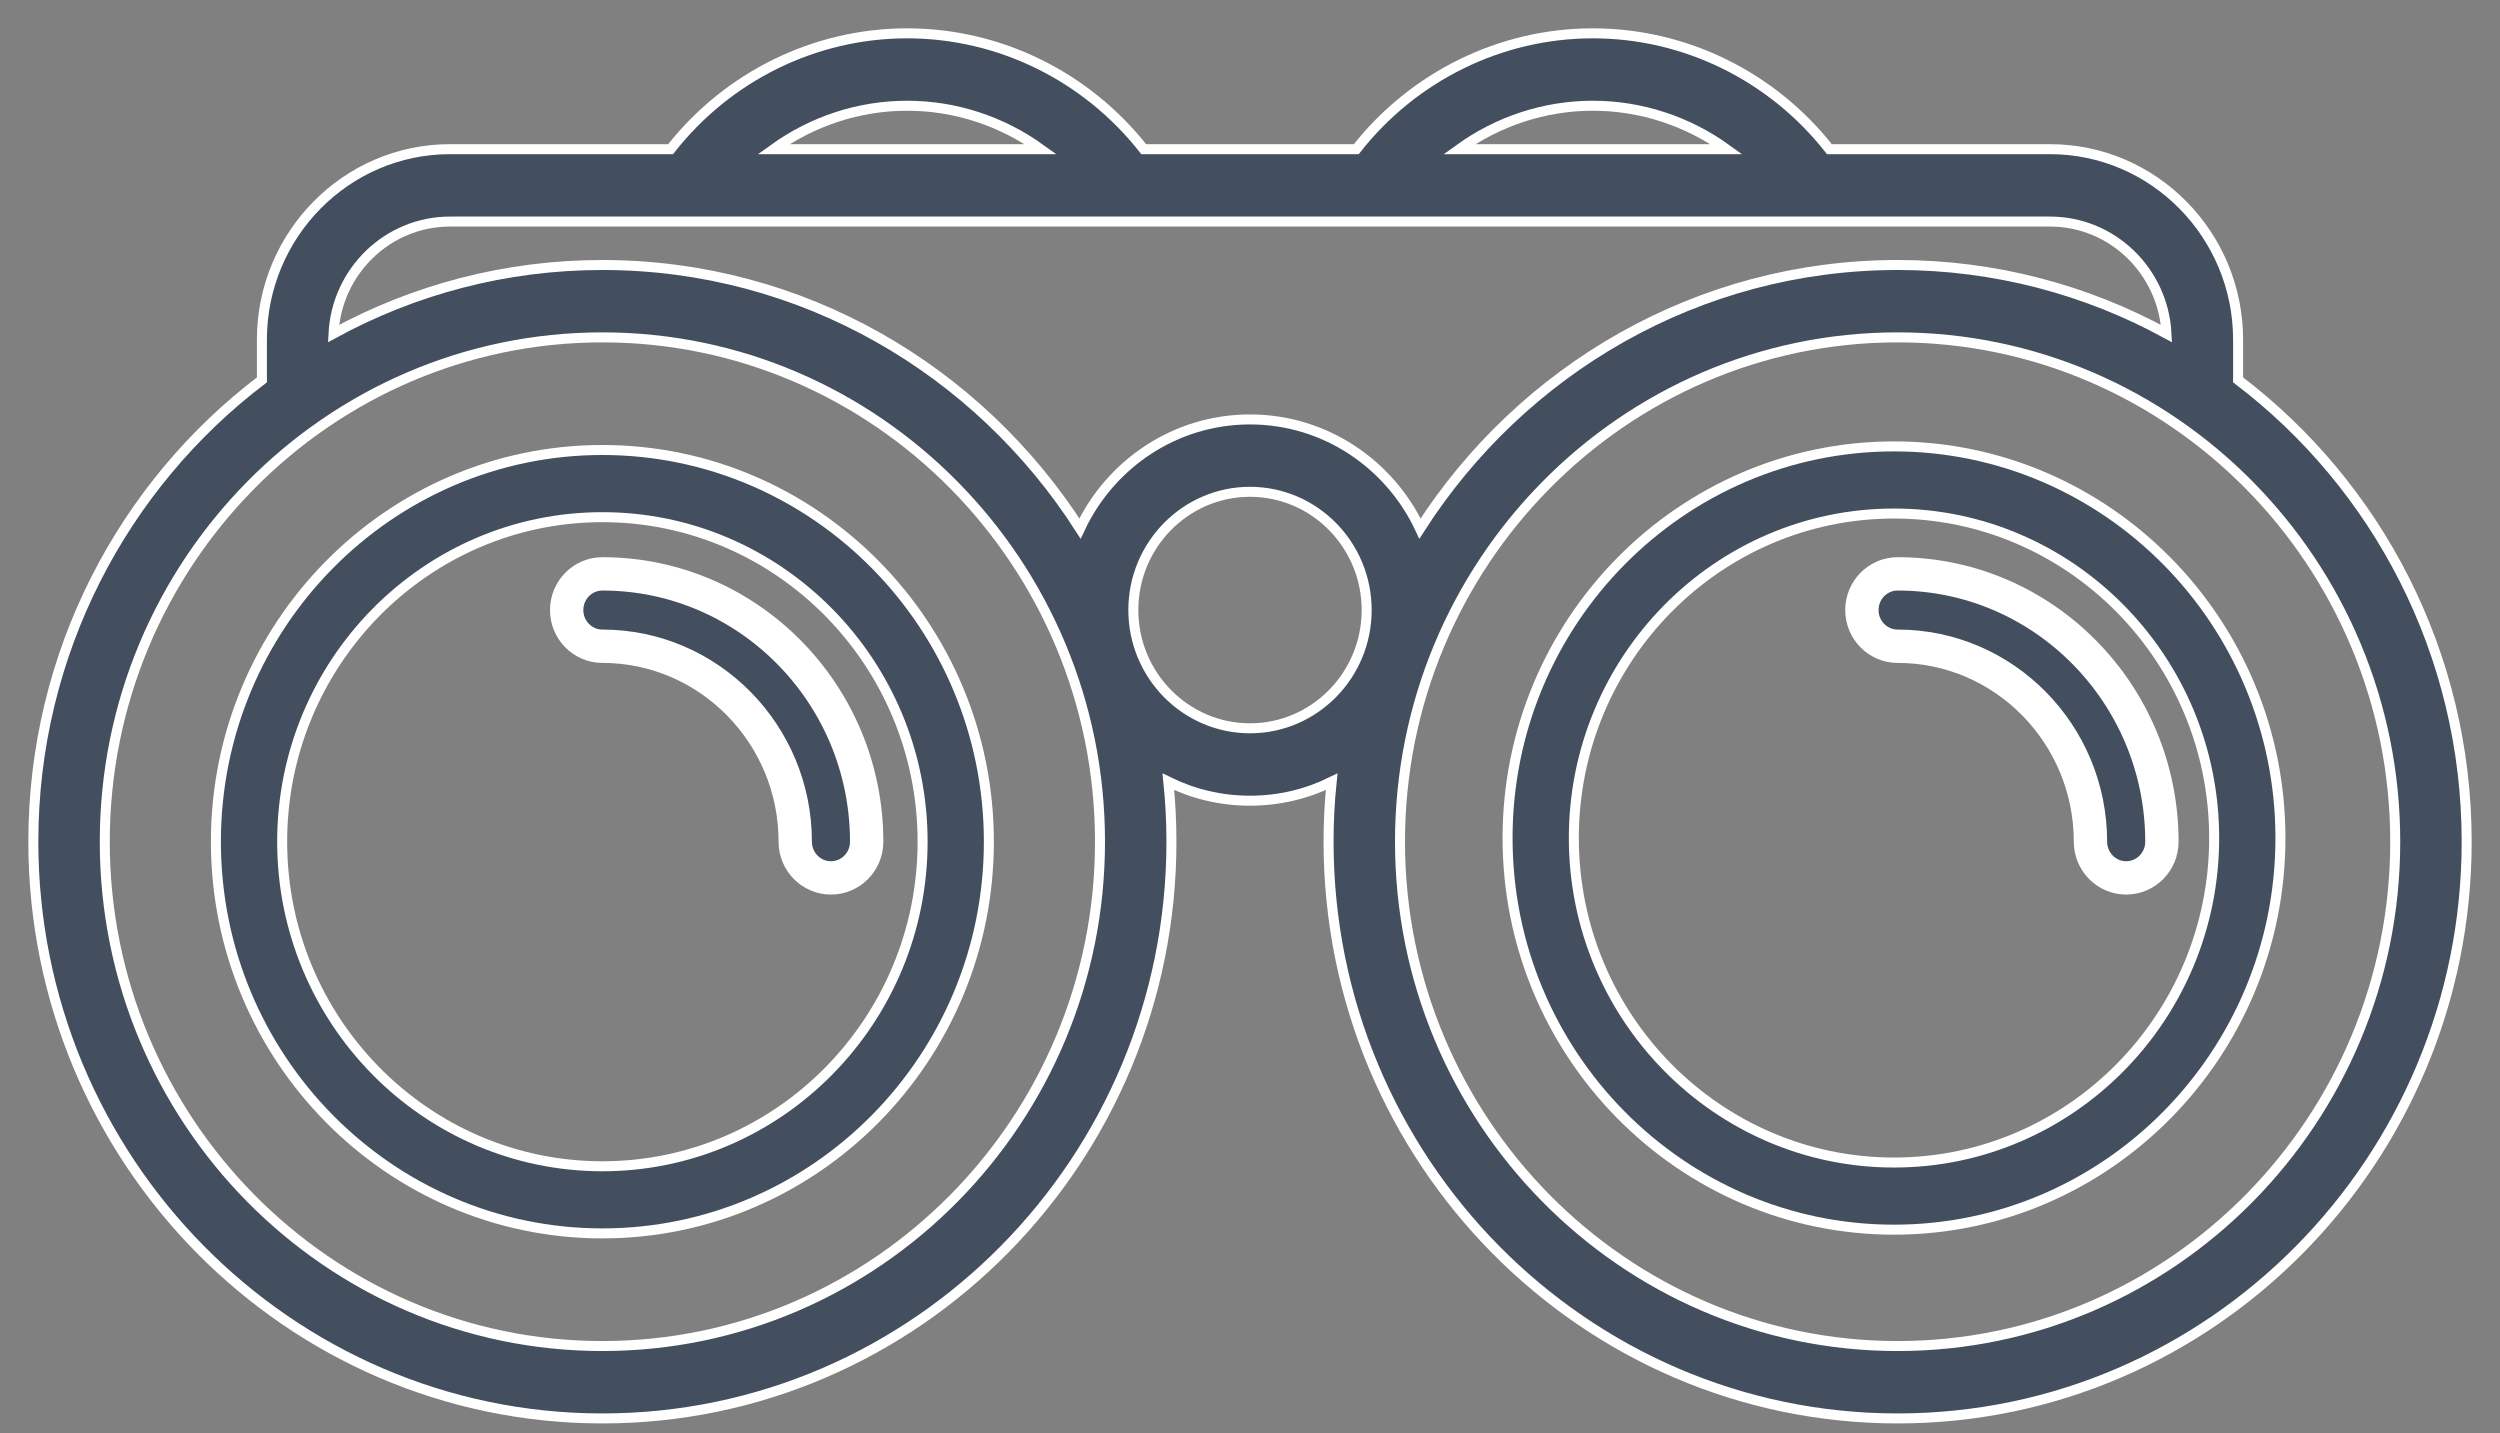 <?xml version="1.0" encoding="UTF-8"?>
<svg width="75px" height="43px" viewBox="0 0 75 43" version="1.1" xmlns="http://www.w3.org/2000/svg" xmlns:xlink="http://www.w3.org/1999/xlink">
    <rect x="0" y="0" width="75" height="43" fill="#808080" stroke="none"/>
    <!-- Generator: Sketch 51.3 (57544) - http://www.bohemiancoding.com/sketch -->
    <title>View-Linear</title>
    <desc>Created with Sketch.</desc>
    <defs></defs>
    <g id="Page-1" stroke="none" stroke-width="1" fill="none" fill-rule="evenodd">
        <g id="Linear-Camping-iconset" transform="translate(-439, -141)" fill="#434F5E" stroke="#FFFFFF">
            <g id="View-Linear" transform="translate(440, 142)">
                <path d="M66.141,10.395 C66.141,10.381 66.143,10.366 66.143,10.352 L66.143,9.194 C66.143,6.04 63.611,3.475 60.5,3.475 L53.882,3.475 C52.166,1.289 49.554,0 46.786,0 C44.018,0 41.406,1.289 39.689,3.475 L33.311,3.475 C31.594,1.289 28.982,0 26.214,0 C23.446,0 20.834,1.289 19.118,3.475 L12.5,3.475 C9.389,3.475 6.857,6.04 6.857,9.194 L6.857,10.352 C6.857,10.366 6.859,10.381 6.859,10.395 C2.698,13.553 0,18.589 0,24.251 C0,33.791 7.658,41.553 17.071,41.553 C26.485,41.553 34.143,33.791 34.143,24.251 C34.143,23.644 34.112,23.044 34.051,22.453 C34.792,22.817 35.623,23.021 36.5,23.021 C37.377,23.021 38.208,22.817 38.949,22.453 C38.888,23.044 38.857,23.644 38.857,24.251 C38.857,33.791 46.515,41.553 55.929,41.553 C65.342,41.553 73,33.791 73,24.251 C73,18.589 70.302,13.553 66.141,10.395 L66.141,10.395 Z M46.786,2.172 C48.239,2.172 49.636,2.64 50.794,3.475 L42.778,3.475 C43.936,2.64 45.332,2.172 46.786,2.172 L46.786,2.172 Z M26.214,2.172 C27.668,2.172 29.064,2.64 30.222,3.475 L22.206,3.475 C23.364,2.64 24.761,2.172 26.214,2.172 L26.214,2.172 Z M17.071,39.381 C8.84,39.381 2.143,32.594 2.143,24.251 C2.143,15.908 8.84,9.121 17.071,9.121 C25.303,9.121 32,15.908 32,24.251 C32,32.594 25.303,39.381 17.071,39.381 L17.071,39.381 Z M33,17.302 C33,15.346 34.57,13.754 36.5,13.754 C38.43,13.754 40,15.346 40,17.302 C40,19.257 38.43,20.849 36.5,20.849 C34.57,20.849 33,19.257 33,17.302 L33,17.302 Z M36.5,11.583 C34.251,11.583 32.306,12.923 31.4,14.856 C28.354,10.102 23.07,6.95 17.071,6.95 C14.156,6.95 11.409,7.695 9.005,9.007 C9.101,7.137 10.632,5.647 12.5,5.647 L19.637,5.647 L19.637,5.647 L32.774,5.647 L32.775,5.647 L32.776,5.647 L40.208,5.647 L40.209,5.647 L53.346,5.647 L53.347,5.647 L53.348,5.647 L60.5,5.647 C62.368,5.647 63.899,7.137 63.995,9.007 C61.591,7.695 58.844,6.95 55.929,6.95 C49.93,6.95 44.646,10.102 41.6,14.856 C40.694,12.923 38.749,11.583 36.5,11.583 L36.5,11.583 Z M55.929,39.381 C47.697,39.381 41,32.594 41,24.251 C41,15.908 47.697,9.121 55.929,9.121 C64.16,9.121 70.857,15.908 70.857,24.251 C70.857,32.594 64.16,39.381 55.929,39.381 L55.929,39.381 Z" id="Shape" stroke-width="0.3"></path>
                <path d="M55.82,12.392 C49.428,12.392 44.227,17.663 44.227,24.141 C44.227,30.62 49.428,35.89 55.82,35.89 C62.212,35.89 67.413,30.62 67.413,24.141 C67.413,17.663 62.212,12.392 55.82,12.392 L55.82,12.392 Z M55.82,33.876 C50.524,33.876 46.215,29.509 46.215,24.141 C46.215,18.773 50.524,14.406 55.82,14.406 C61.116,14.406 65.425,18.773 65.425,24.141 C65.425,29.509 61.116,33.876 55.82,33.876 L55.82,33.876 Z" id="Shape" stroke-width="0.3"></path>
                <path d="M17.071,12.5 C10.678,12.5 5.477,17.772 5.477,24.251 C5.477,30.731 10.678,36.002 17.071,36.002 C23.465,36.002 28.666,30.731 28.666,24.251 C28.666,17.772 23.465,12.5 17.071,12.5 L17.071,12.5 Z M17.071,33.988 C11.774,33.988 7.465,29.62 7.465,24.251 C7.465,18.882 11.774,14.515 17.071,14.515 C22.369,14.515 26.678,18.882 26.678,24.251 C26.678,29.62 22.369,33.988 17.071,33.988 L17.071,33.988 Z" id="Shape" stroke-width="0.3"></path>
                <path d="M55.929,16.216 C55.337,16.216 54.857,16.702 54.857,17.302 C54.857,17.901 55.337,18.387 55.929,18.387 C59.119,18.387 61.714,21.018 61.714,24.251 C61.714,24.851 62.194,25.337 62.786,25.337 C63.377,25.337 63.857,24.851 63.857,24.251 C63.857,19.82 60.3,16.216 55.929,16.216 L55.929,16.216 Z" id="Shape"></path>
                <path d="M17.071,16.216 C16.48,16.216 16,16.702 16,17.302 C16,17.901 16.48,18.387 17.071,18.387 C20.262,18.387 22.857,21.018 22.857,24.251 C22.857,24.851 23.337,25.337 23.929,25.337 C24.52,25.337 25,24.851 25,24.251 C25,19.82 21.443,16.216 17.071,16.216 L17.071,16.216 Z" id="Shape"></path>
            </g>
        </g>
    </g>
</svg>